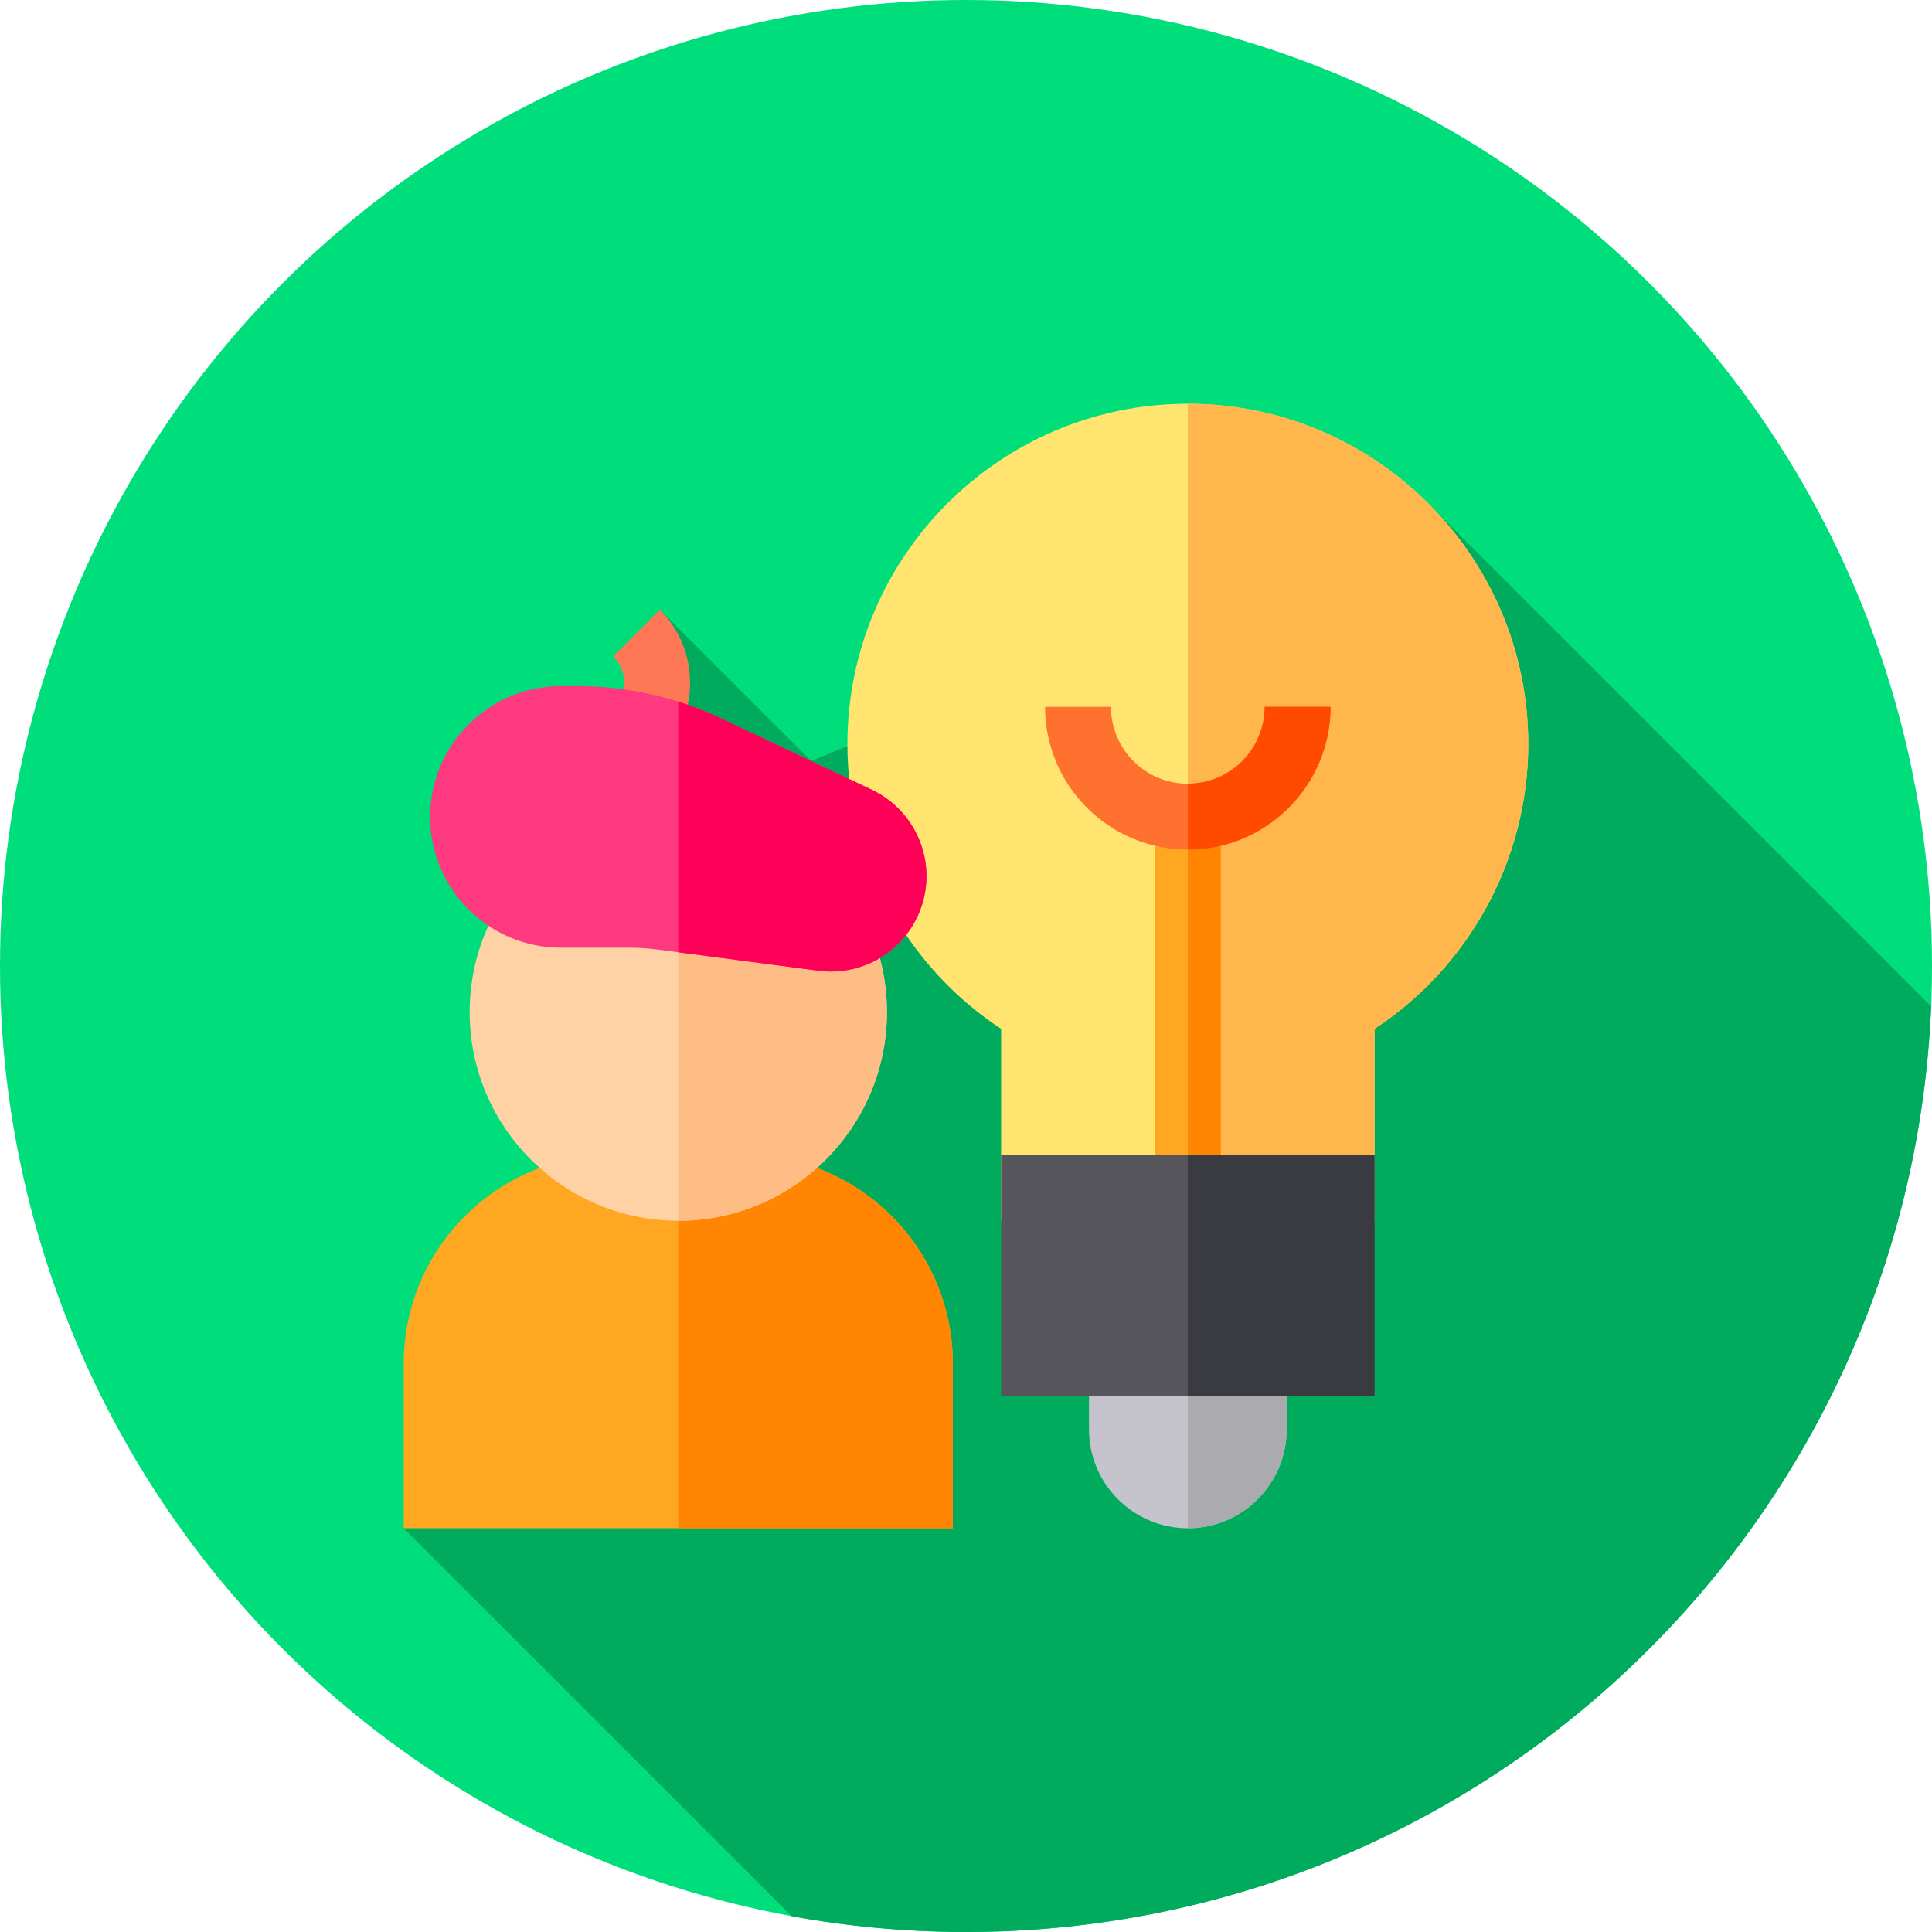 <?xml version="1.0" encoding="iso-8859-1"?>
<!-- Generator: Adobe Illustrator 21.0.0, SVG Export Plug-In . SVG Version: 6.00 Build 0)  -->
<svg xmlns="http://www.w3.org/2000/svg" xmlns:xlink="http://www.w3.org/1999/xlink" version="1.1" id="Capa_1" x="0px" y="0px" viewBox="0 0 512 512" style="enable-background:new 0 0 512 512;" xml:space="preserve" width="512" height="512">
<g>
	<circle style="fill:#00DD7B;" cx="256" cy="256" r="256"/>
	<path style="fill:#00AB5E;" d="M511.762,266.68l-132.72-132.72l-164.07,67.724c-0.035-0.036-40.102-40.109-40.102-40.109   l-33.539,146.342l1.616,1.639L107,405l102.84,102.84c14.974,2.727,30.399,4.16,46.16,4.16   C393.806,512,506.16,403.11,511.762,266.68z"/>
	<g>
		<g>
			<path style="fill:#FFE470;" d="M364.258,323.516h-98.945v-50.854c-25.253-16.602-40.742-45.056-40.742-75.447     c0-49.745,40.47-90.215,90.215-90.215S405,147.47,405,197.215c0,30.391-15.489,58.845-40.742,75.447V323.516z"/>
			<path style="fill:#FFB64C;" d="M364.258,323.516v-50.854C389.511,256.06,405,227.606,405,197.215     C405,147.47,364.53,107,314.785,107v216.516H364.258z"/>
			<path style="fill:#C5C3CB;" d="M314.785,405c-14.442,0-26.191-11.749-26.191-26.191v-26.191h52.383v26.191     C340.977,393.251,329.227,405,314.785,405z"/>
			<path style="fill:#ABAAAF;" d="M314.785,405c14.442,0,26.191-11.749,26.191-26.191v-26.191h-26.191V405z"/>
			<rect x="306.055" y="216.422" style="fill:#FFA721;" width="17.461" height="98.363"/>
			<rect x="314.785" y="216.422" style="fill:#FF8503;" width="8.73" height="98.363"/>
			<path style="fill:#FF712F;" d="M314.785,225.152c-20.86,0-37.832-16.971-37.832-37.832h17.461     c0,11.233,9.139,20.371,20.371,20.371s20.371-9.139,20.371-20.371h17.461C352.617,208.181,335.646,225.152,314.785,225.152z"/>
			<path style="fill:#FF4B00;" d="M352.617,187.32h-17.461c0,11.233-9.139,20.371-20.371,20.371v17.461     C335.646,225.152,352.617,208.181,352.617,187.32z"/>
			<path style="fill:#57555C;" d="M364.258,370.078h-98.945v-64.023h98.945V370.078z"/>
			<path style="fill:#3A3A41;" d="M364.258,370.078h-49.473v-64.023h49.473V370.078z"/>
		</g>
		<g>
			<path style="fill:#FFA721;" d="M252.508,405H107v-43.652c0-30.489,24.805-55.293,55.293-55.293h34.922     c30.488,0,55.293,24.804,55.293,55.293V405z"/>
			<path style="fill:#FF8503;" d="M252.508,361.348c0-30.489-24.805-55.293-55.293-55.293h-17.461V405h72.754V361.348z"/>
			<path style="fill:#FF7856;" d="M174.869,200.261l-12.347-12.347c3.858-3.858,3.858-10.135,0-13.993l12.347-12.347     C185.534,172.241,185.534,189.595,174.869,200.261z"/>
			<path style="fill:#FED2A4;" d="M179.754,323.516c-30.488,0-55.293-24.804-55.293-55.293s24.805-55.293,55.293-55.293     s55.293,24.804,55.293,55.293S210.242,323.516,179.754,323.516z"/>
			<path style="fill:#FFBD86;" d="M179.754,212.93v110.586c30.488,0,55.293-24.804,55.293-55.293S210.242,212.93,179.754,212.93z"/>
			<path style="fill:#FF3980;" d="M220.22,257.472c-1.098,0-2.2-0.072-3.301-0.217v0l-42.489-5.591     c-2.582-0.34-5.211-0.512-7.814-0.512h-17.975c-19.11,0-34.657-15.547-34.657-34.657c0-19.11,15.547-34.658,34.657-34.658h4.521     c13.027,0,26.135,2.948,37.908,8.524l39.982,18.938c8.791,4.165,14.471,13.141,14.471,22.867c0,7.286-3.141,14.219-8.619,19.023     C232.262,255.264,226.322,257.472,220.22,257.472z"/>
			<path style="fill:#FF0059;" d="M231.052,209.301l-39.982-18.938c-3.657-1.732-7.444-3.21-11.317-4.426v66.428l37.165,4.89v0     c1.102,0.145,2.204,0.217,3.301,0.217c6.101,0,12.041-2.208,16.684-6.28c5.478-4.804,8.619-11.738,8.619-19.023     C245.523,222.442,239.844,213.466,231.052,209.301z"/>
		</g>
	</g>
</g>















</svg>
